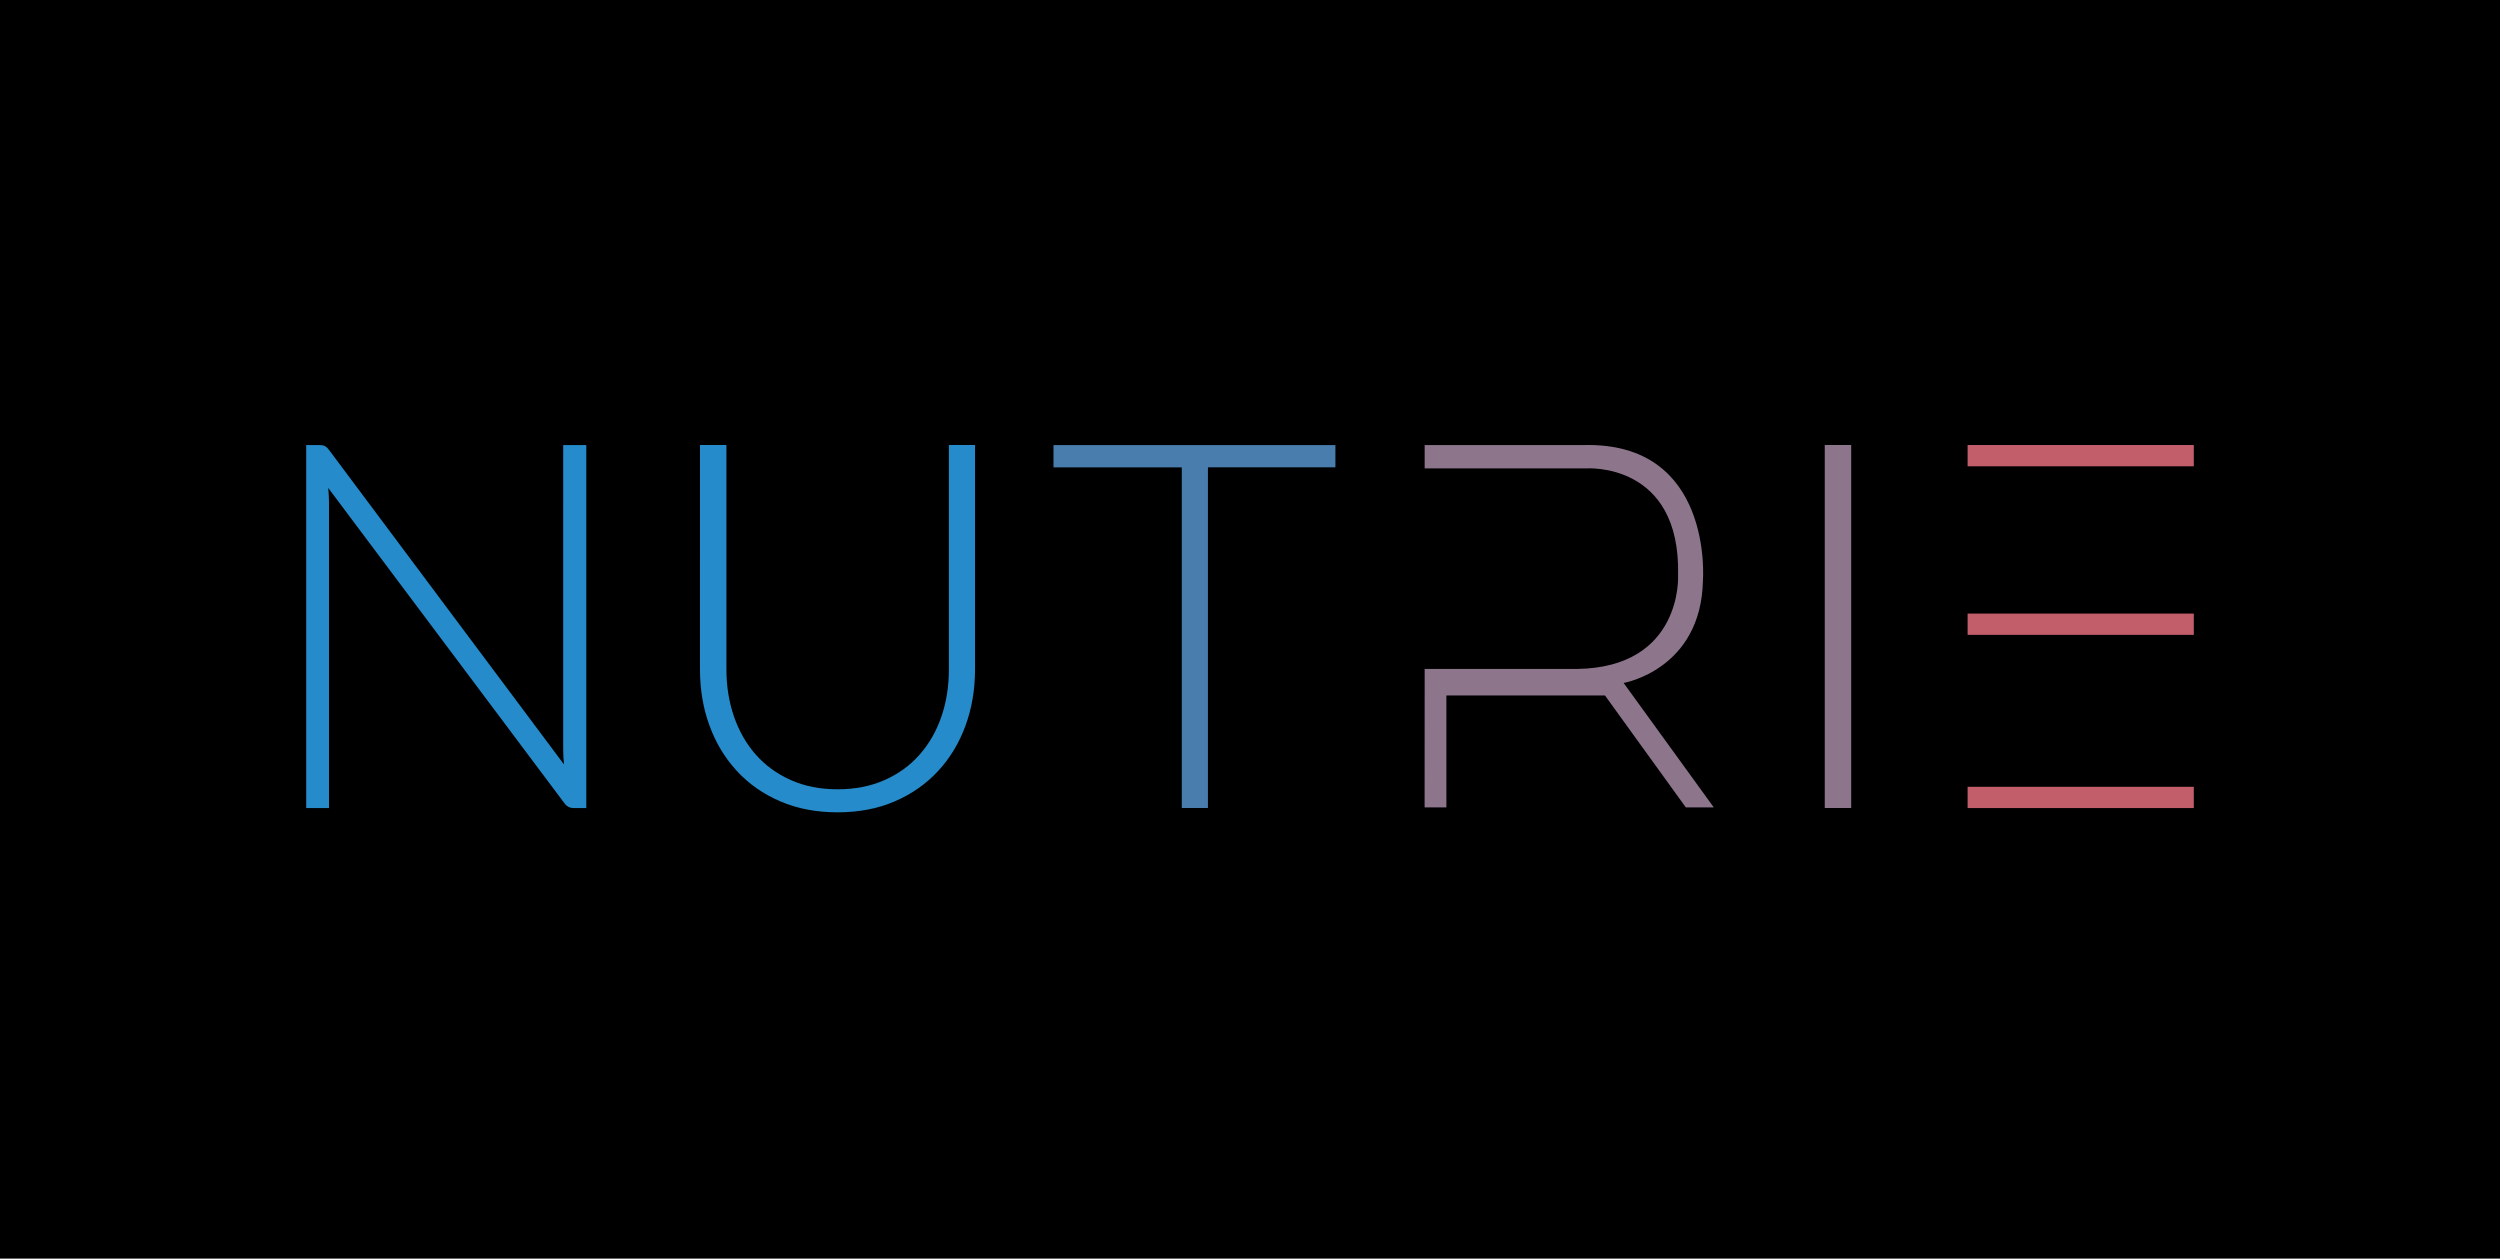 <?xml version="1.0" encoding="utf-8"?>
<!-- Generator: Adobe Illustrator 23.0.2, SVG Export Plug-In . SVG Version: 6.00 Build 0)  -->
<svg version="1.1" id="Lager_1" xmlns="http://www.w3.org/2000/svg" xmlns:xlink="http://www.w3.org/1999/xlink" x="0px" y="0px"
	 viewBox="0 0 440.65 221.84" style="enable-background:new 0 0 440.65 221.84;" xml:space="preserve">
<style type="text/css">
	.st0{fill:#258BCA;}
	.st1{fill:#487DAD;}
	.st2{fill:#8D768C;}
	.st3{fill:#C25D6A;}
</style>
<g>
	<g>
		<rect id="XMLID_39_" x="-0.01" width="440.66" height="221.85"/>
		<path id="XMLID_37_" class="st0" d="M57.22,78.6c0.24,0.11,0.5,0.34,0.77,0.7l41.42,55.44c-0.09-0.9-0.14-1.78-0.14-2.62V78.45
			h4.07v63.98h-2.22c-0.69,0-1.25-0.3-1.67-0.9L57.85,86c0.09,0.9,0.14,1.76,0.14,2.58v53.85h-4.02V78.45h2.26
			C56.65,78.44,56.98,78.49,57.22,78.6z"/>
		<path id="XMLID_35_" class="st0" d="M147.63,139.12c3.07,0,5.82-0.54,8.25-1.61c2.43-1.07,4.48-2.55,6.17-4.45
			c1.69-1.9,2.98-4.14,3.87-6.72c0.89-2.58,1.33-5.36,1.33-8.34V78.43h4.61V118c0,3.53-0.56,6.82-1.67,9.88
			c-1.12,3.06-2.72,5.73-4.82,8c-2.1,2.28-4.64,4.06-7.64,5.36s-6.37,1.94-10.11,1.94s-7.11-0.65-10.11-1.94
			c-3-1.3-5.55-3.08-7.64-5.36c-2.1-2.28-3.7-4.94-4.82-8s-1.67-6.35-1.67-9.88V78.43h4.66v39.52c0,2.98,0.44,5.77,1.33,8.34
			c0.89,2.58,2.17,4.82,3.84,6.71c1.67,1.9,3.72,3.39,6.15,4.48C141.8,138.58,144.55,139.12,147.63,139.12z"/>
		<path id="XMLID_33_" class="st1" d="M235.38,78.44v3.93h-22.47v60.05h-4.61V82.38h-22.61v-3.93h49.69V78.44z"/>
		<path id="XMLID_31_" class="st2" d="M326.29,142.42h-4.66V78.44h4.66V142.42z"/>
		<g id="XMLID_27_">
			<polygon id="XMLID_30_" class="st3" points="386.68,111.9 370.31,111.9 346.81,111.9 346.81,108.15 386.68,108.15 			"/>
			<rect id="XMLID_29_" x="346.81" y="78.44" class="st3" width="39.87" height="3.75"/>
			<rect id="XMLID_28_" x="346.81" y="138.68" class="st3" width="39.87" height="3.75"/>
		</g>
		<path id="XMLID_26_" class="st2" d="M251.1,142.31h3.84v-19.73h27.95l14.25,19.73h4.93l-15.89-21.93c0,0,13.68-2.36,13.98-18.09
			c0,0,1.92-24.49-21.1-23.84h-27.95v4.11h28.5c0,0,16.67-1.2,16.17,18.91c0,0,0.82,16.17-17.81,16.44h-26.86L251.1,142.31
			L251.1,142.31z"/>
	</g>
</g>
</svg>
